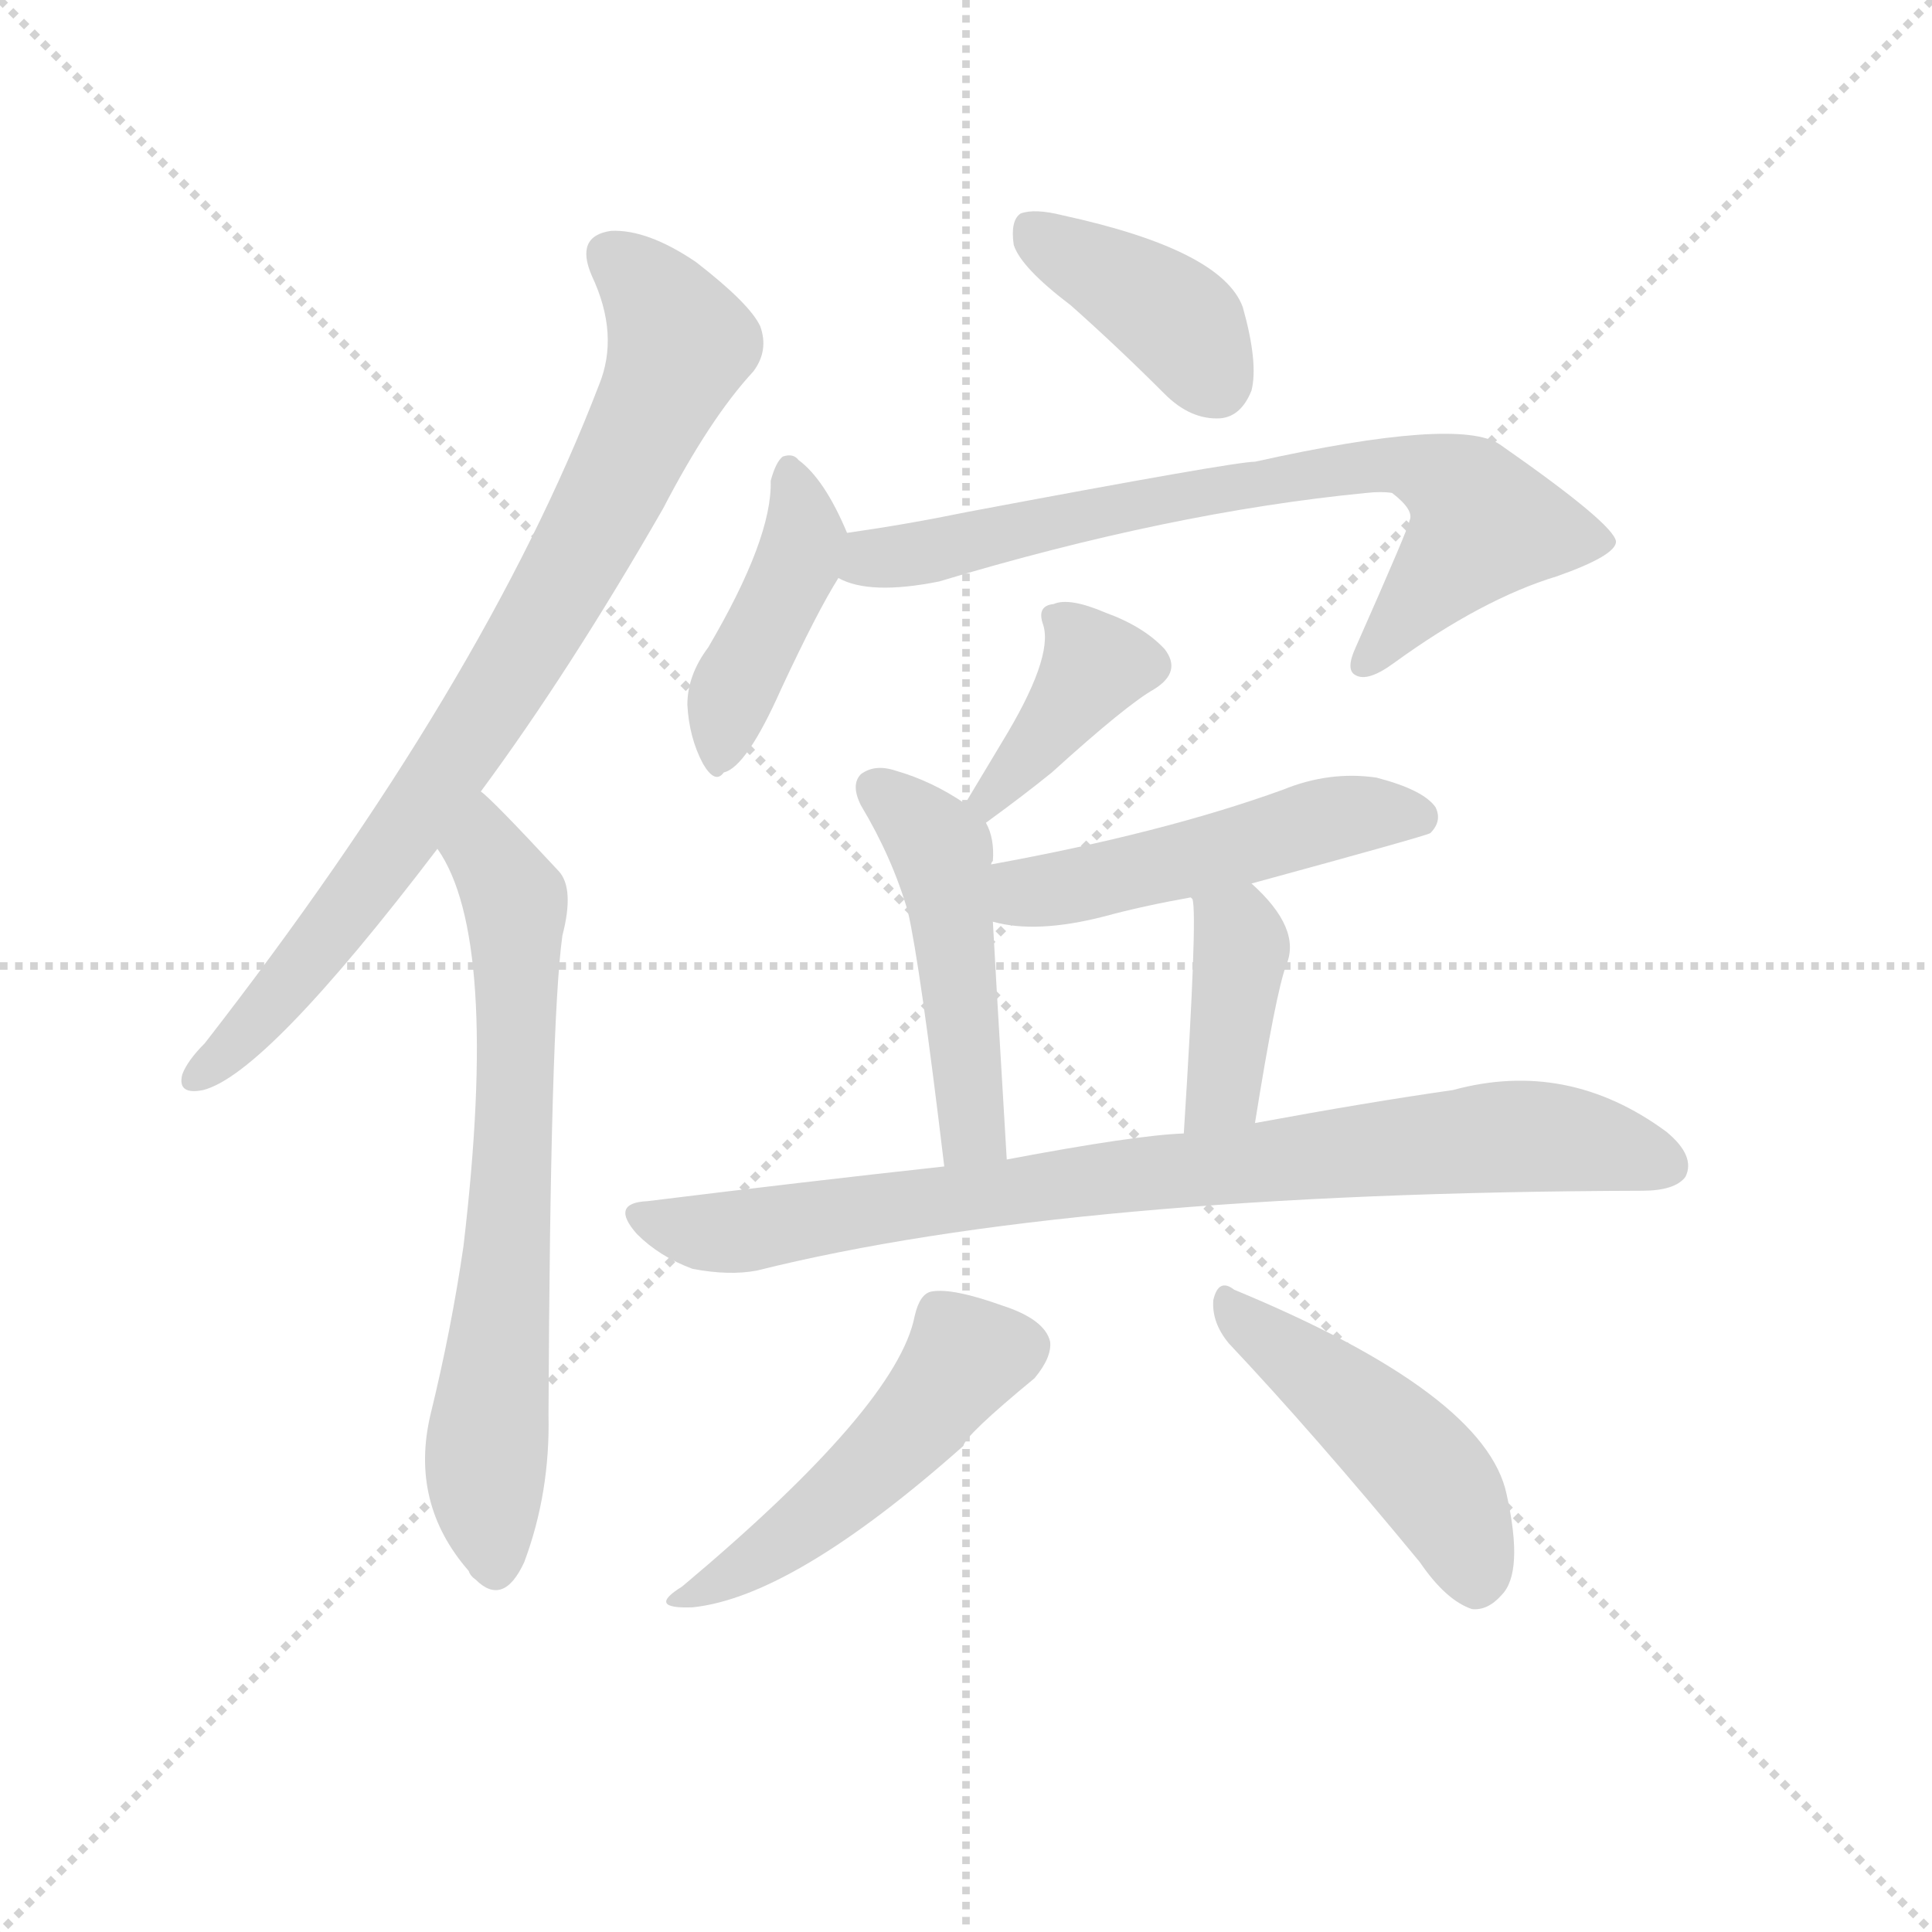 <svg version="1.1" viewBox="0 0 1024 1024" xmlns="http://www.w3.org/2000/svg">
  <g stroke="lightgray" stroke-dasharray="1,1" stroke-width="1" transform="scale(4, 4)">
    <line x1="0" y1="0" x2="256" y2="256"></line>
    <line x1="256" y1="0" x2="0" y2="256"></line>
    <line x1="128" y1="0" x2="128" y2="256"></line>
    <line x1="0" y1="128" x2="256" y2="128"></line>
  </g>
  <g transform="scale(0.92, -0.92) translate(60, -850)">
    <style type="text/css">
      
        @keyframes keyframes0 {
          from {
            stroke: blue;
            stroke-dashoffset: 828;
            stroke-width: 128;
          }
          73% {
            animation-timing-function: step-end;
            stroke: blue;
            stroke-dashoffset: 0;
            stroke-width: 128;
          }
          to {
            stroke: black;
            stroke-width: 1024;
          }
        }
        #make-me-a-hanzi-animation-0 {
          animation: keyframes0 0.924s both;
          animation-delay: 0s;
          animation-timing-function: linear;
        }
      
        @keyframes keyframes1 {
          from {
            stroke: blue;
            stroke-dashoffset: 699;
            stroke-width: 128;
          }
          69% {
            animation-timing-function: step-end;
            stroke: blue;
            stroke-dashoffset: 0;
            stroke-width: 128;
          }
          to {
            stroke: black;
            stroke-width: 1024;
          }
        }
        #make-me-a-hanzi-animation-1 {
          animation: keyframes1 0.819s both;
          animation-delay: 0.924s;
          animation-timing-function: linear;
        }
      
        @keyframes keyframes2 {
          from {
            stroke: blue;
            stroke-dashoffset: 396;
            stroke-width: 128;
          }
          56% {
            animation-timing-function: step-end;
            stroke: blue;
            stroke-dashoffset: 0;
            stroke-width: 128;
          }
          to {
            stroke: black;
            stroke-width: 1024;
          }
        }
        #make-me-a-hanzi-animation-2 {
          animation: keyframes2 0.572s both;
          animation-delay: 1.743s;
          animation-timing-function: linear;
        }
      
        @keyframes keyframes3 {
          from {
            stroke: blue;
            stroke-dashoffset: 427;
            stroke-width: 128;
          }
          58% {
            animation-timing-function: step-end;
            stroke: blue;
            stroke-dashoffset: 0;
            stroke-width: 128;
          }
          to {
            stroke: black;
            stroke-width: 1024;
          }
        }
        #make-me-a-hanzi-animation-3 {
          animation: keyframes3 0.597s both;
          animation-delay: 2.315s;
          animation-timing-function: linear;
        }
      
        @keyframes keyframes4 {
          from {
            stroke: blue;
            stroke-dashoffset: 746;
            stroke-width: 128;
          }
          71% {
            animation-timing-function: step-end;
            stroke: blue;
            stroke-dashoffset: 0;
            stroke-width: 128;
          }
          to {
            stroke: black;
            stroke-width: 1024;
          }
        }
        #make-me-a-hanzi-animation-4 {
          animation: keyframes4 0.857s both;
          animation-delay: 2.912s;
          animation-timing-function: linear;
        }
      
        @keyframes keyframes5 {
          from {
            stroke: blue;
            stroke-dashoffset: 391;
            stroke-width: 128;
          }
          56% {
            animation-timing-function: step-end;
            stroke: blue;
            stroke-dashoffset: 0;
            stroke-width: 128;
          }
          to {
            stroke: black;
            stroke-width: 1024;
          }
        }
        #make-me-a-hanzi-animation-5 {
          animation: keyframes5 0.568s both;
          animation-delay: 3.77s;
          animation-timing-function: linear;
        }
      
        @keyframes keyframes6 {
          from {
            stroke: blue;
            stroke-dashoffset: 485;
            stroke-width: 128;
          }
          61% {
            animation-timing-function: step-end;
            stroke: blue;
            stroke-dashoffset: 0;
            stroke-width: 128;
          }
          to {
            stroke: black;
            stroke-width: 1024;
          }
        }
        #make-me-a-hanzi-animation-6 {
          animation: keyframes6 0.645s both;
          animation-delay: 4.338s;
          animation-timing-function: linear;
        }
      
        @keyframes keyframes7 {
          from {
            stroke: blue;
            stroke-dashoffset: 504;
            stroke-width: 128;
          }
          62% {
            animation-timing-function: step-end;
            stroke: blue;
            stroke-dashoffset: 0;
            stroke-width: 128;
          }
          to {
            stroke: black;
            stroke-width: 1024;
          }
        }
        #make-me-a-hanzi-animation-7 {
          animation: keyframes7 0.66s both;
          animation-delay: 4.982s;
          animation-timing-function: linear;
        }
      
        @keyframes keyframes8 {
          from {
            stroke: blue;
            stroke-dashoffset: 395;
            stroke-width: 128;
          }
          56% {
            animation-timing-function: step-end;
            stroke: blue;
            stroke-dashoffset: 0;
            stroke-width: 128;
          }
          to {
            stroke: black;
            stroke-width: 1024;
          }
        }
        #make-me-a-hanzi-animation-8 {
          animation: keyframes8 0.571s both;
          animation-delay: 5.643s;
          animation-timing-function: linear;
        }
      
        @keyframes keyframes9 {
          from {
            stroke: blue;
            stroke-dashoffset: 853;
            stroke-width: 128;
          }
          74% {
            animation-timing-function: step-end;
            stroke: blue;
            stroke-dashoffset: 0;
            stroke-width: 128;
          }
          to {
            stroke: black;
            stroke-width: 1024;
          }
        }
        #make-me-a-hanzi-animation-9 {
          animation: keyframes9 0.944s both;
          animation-delay: 6.214s;
          animation-timing-function: linear;
        }
      
        @keyframes keyframes10 {
          from {
            stroke: blue;
            stroke-dashoffset: 498;
            stroke-width: 128;
          }
          62% {
            animation-timing-function: step-end;
            stroke: blue;
            stroke-dashoffset: 0;
            stroke-width: 128;
          }
          to {
            stroke: black;
            stroke-width: 1024;
          }
        }
        #make-me-a-hanzi-animation-10 {
          animation: keyframes10 0.655s both;
          animation-delay: 7.158s;
          animation-timing-function: linear;
        }
      
        @keyframes keyframes11 {
          from {
            stroke: blue;
            stroke-dashoffset: 472;
            stroke-width: 128;
          }
          61% {
            animation-timing-function: step-end;
            stroke: blue;
            stroke-dashoffset: 0;
            stroke-width: 128;
          }
          to {
            stroke: black;
            stroke-width: 1024;
          }
        }
        #make-me-a-hanzi-animation-11 {
          animation: keyframes11 0.634s both;
          animation-delay: 7.813s;
          animation-timing-function: linear;
        }
      
    </style>
    
      <path d="M 217 394 Q 268 463 322 557 Q 349 609 374 636 Q 383 648 378 662 Q 372 675 341 699 Q 313 718 292 717 Q 271 714 281 691 Q 297 657 285 628 Q 219 456 58 249 Q 48 239 45 231 Q 42 219 57 222 Q 93 231 192 361 L 217 394 Z" fill="lightgray"></path>
    
      <path d="M 192 361 Q 228 310 207 132 Q 200 84 188 35 Q 176 -16 210 -55 Q 211 -58 214 -60 Q 230 -76 242 -50 Q 257 -10 256 35 Q 257 261 264 311 Q 271 338 262 348 Q 223 390 217 394 C 195 414 177 387 192 361 Z" fill="lightgray"></path>
    
      <path d="M 557 674 Q 584 650 611 623 Q 626 608 643 609 Q 655 610 661 625 Q 665 641 656 673 Q 644 706 552 726 Q 536 730 528 727 Q 522 723 524 709 Q 528 696 557 674 Z" fill="lightgray"></path>
    
      <path d="M 428 543 Q 415 574 400 585 Q 397 589 391 587 Q 387 584 384 573 Q 385 540 348 477 Q 336 461 336 444 Q 337 425 345 410 Q 352 398 357 405 Q 370 408 390 453 Q 411 498 423 517 C 433 533 433 533 428 543 Z" fill="lightgray"></path>
    
      <path d="M 423 517 Q 441 507 481 515 Q 614 555 727 566 Q 736 567 742 566 Q 755 556 752 550 Q 752 547 721 477 Q 715 464 721 461 Q 728 457 743 468 Q 794 505 837 518 Q 871 530 871 538 Q 870 548 804 594 Q 780 610 663 584 Q 651 584 497 555 Q 463 548 428 543 C 398 539 394 526 423 517 Z" fill="lightgray"></path>
    
      <path d="M 508 376 Q 530 392 546 405 Q 589 444 605 453 Q 621 463 611 476 Q 599 489 577 497 Q 556 506 547 502 Q 537 501 541 490 Q 547 471 517 422 L 496 387 C 481 361 484 358 508 376 Z" fill="lightgray"></path>
    
      <path d="M 511 352 Q 511 353 512 354 Q 513 367 508 376 L 496 387 Q 477 400 456 406 Q 444 410 436 404 Q 430 398 436 386 Q 454 356 463 325 Q 470 295 484 178 C 488 148 522 152 520 182 Q 513 299 512 319 L 511 352 Z" fill="lightgray"></path>
    
      <path d="M 661 341 Q 760 368 764 370 Q 771 377 767 385 Q 760 395 733 402 Q 706 406 679 395 Q 610 370 511 352 C 481 347 483 325 512 319 Q 537 312 576 322 Q 598 328 626 333 L 661 341 Z" fill="lightgray"></path>
    
      <path d="M 663 203 Q 675 278 681 294 Q 690 315 661 341 C 639 361 617 362 626 333 L 627 332 Q 630 323 622 197 C 620 167 658 173 663 203 Z" fill="lightgray"></path>
    
      <path d="M 484 178 Q 402 169 313 158 Q 291 157 307 139 Q 320 126 339 119 Q 360 115 376 118 Q 556 163 886 164 Q 905 164 911 172 Q 917 184 900 198 Q 843 240 777 222 Q 728 215 663 203 L 622 197 Q 594 196 520 182 L 484 178 Z" fill="lightgray"></path>
    
      <path d="M 467 92 Q 457 40 333 -64 Q 312 -77 339 -76 Q 397 -70 495 17 Q 496 23 536 56 Q 546 68 545 77 Q 542 90 517 98 Q 489 108 477 106 Q 470 105 467 92 Z" fill="lightgray"></path>
    
      <path d="M 648 76 Q 697 24 758 -50 Q 773 -72 788 -77 Q 797 -78 805 -69 Q 818 -56 808 -11 Q 796 47 651 107 Q 642 114 639 101 Q 638 88 648 76 Z" fill="lightgray"></path>
    
    
      <clipPath id="make-me-a-hanzi-clip-0">
        <path d="M 217 394 Q 268 463 322 557 Q 349 609 374 636 Q 383 648 378 662 Q 372 675 341 699 Q 313 718 292 717 Q 271 714 281 691 Q 297 657 285 628 Q 219 456 58 249 Q 48 239 45 231 Q 42 219 57 222 Q 93 231 192 361 L 217 394 Z"></path>
      </clipPath>
      <path clip-path="url(#make-me-a-hanzi-clip-0)" d="M 292 702 L 311 687 L 332 652 L 285 550 L 169 363 L 107 284 L 55 231" fill="none" id="make-me-a-hanzi-animation-0" stroke-dasharray="700 1400" stroke-linecap="round"></path>
    
      <clipPath id="make-me-a-hanzi-clip-1">
        <path d="M 192 361 Q 228 310 207 132 Q 200 84 188 35 Q 176 -16 210 -55 Q 211 -58 214 -60 Q 230 -76 242 -50 Q 257 -10 256 35 Q 257 261 264 311 Q 271 338 262 348 Q 223 390 217 394 C 195 414 177 387 192 361 Z"></path>
      </clipPath>
      <path clip-path="url(#make-me-a-hanzi-clip-1)" d="M 214 387 L 220 359 L 237 331 L 232 116 L 220 10 L 226 -50" fill="none" id="make-me-a-hanzi-animation-1" stroke-dasharray="571 1142" stroke-linecap="round"></path>
    
      <clipPath id="make-me-a-hanzi-clip-2">
        <path d="M 557 674 Q 584 650 611 623 Q 626 608 643 609 Q 655 610 661 625 Q 665 641 656 673 Q 644 706 552 726 Q 536 730 528 727 Q 522 723 524 709 Q 528 696 557 674 Z"></path>
      </clipPath>
      <path clip-path="url(#make-me-a-hanzi-clip-2)" d="M 534 719 L 613 670 L 640 631" fill="none" id="make-me-a-hanzi-animation-2" stroke-dasharray="268 536" stroke-linecap="round"></path>
    
      <clipPath id="make-me-a-hanzi-clip-3">
        <path d="M 428 543 Q 415 574 400 585 Q 397 589 391 587 Q 387 584 384 573 Q 385 540 348 477 Q 336 461 336 444 Q 337 425 345 410 Q 352 398 357 405 Q 370 408 390 453 Q 411 498 423 517 C 433 533 433 533 428 543 Z"></path>
      </clipPath>
      <path clip-path="url(#make-me-a-hanzi-clip-3)" d="M 394 577 L 403 539 L 360 447 L 355 417" fill="none" id="make-me-a-hanzi-animation-3" stroke-dasharray="299 598" stroke-linecap="round"></path>
    
      <clipPath id="make-me-a-hanzi-clip-4">
        <path d="M 423 517 Q 441 507 481 515 Q 614 555 727 566 Q 736 567 742 566 Q 755 556 752 550 Q 752 547 721 477 Q 715 464 721 461 Q 728 457 743 468 Q 794 505 837 518 Q 871 530 871 538 Q 870 548 804 594 Q 780 610 663 584 Q 651 584 497 555 Q 463 548 428 543 C 398 539 394 526 423 517 Z"></path>
      </clipPath>
      <path clip-path="url(#make-me-a-hanzi-clip-4)" d="M 431 522 L 678 576 L 758 580 L 786 564 L 795 548 L 726 467" fill="none" id="make-me-a-hanzi-animation-4" stroke-dasharray="618 1236" stroke-linecap="round"></path>
    
      <clipPath id="make-me-a-hanzi-clip-5">
        <path d="M 508 376 Q 530 392 546 405 Q 589 444 605 453 Q 621 463 611 476 Q 599 489 577 497 Q 556 506 547 502 Q 537 501 541 490 Q 547 471 517 422 L 496 387 C 481 361 484 358 508 376 Z"></path>
      </clipPath>
      <path clip-path="url(#make-me-a-hanzi-clip-5)" d="M 601 466 L 571 467 L 531 412 L 511 390 L 504 390" fill="none" id="make-me-a-hanzi-animation-5" stroke-dasharray="263 526" stroke-linecap="round"></path>
    
      <clipPath id="make-me-a-hanzi-clip-6">
        <path d="M 511 352 Q 511 353 512 354 Q 513 367 508 376 L 496 387 Q 477 400 456 406 Q 444 410 436 404 Q 430 398 436 386 Q 454 356 463 325 Q 470 295 484 178 C 488 148 522 152 520 182 Q 513 299 512 319 L 511 352 Z"></path>
      </clipPath>
      <path clip-path="url(#make-me-a-hanzi-clip-6)" d="M 444 396 L 477 367 L 485 346 L 500 217 L 500 198 L 489 190" fill="none" id="make-me-a-hanzi-animation-6" stroke-dasharray="357 714" stroke-linecap="round"></path>
    
      <clipPath id="make-me-a-hanzi-clip-7">
        <path d="M 661 341 Q 760 368 764 370 Q 771 377 767 385 Q 760 395 733 402 Q 706 406 679 395 Q 610 370 511 352 C 481 347 483 325 512 319 Q 537 312 576 322 Q 598 328 626 333 L 661 341 Z"></path>
      </clipPath>
      <path clip-path="url(#make-me-a-hanzi-clip-7)" d="M 519 325 L 540 337 L 704 378 L 759 379" fill="none" id="make-me-a-hanzi-animation-7" stroke-dasharray="376 752" stroke-linecap="round"></path>
    
      <clipPath id="make-me-a-hanzi-clip-8">
        <path d="M 663 203 Q 675 278 681 294 Q 690 315 661 341 C 639 361 617 362 626 333 L 627 332 Q 630 323 622 197 C 620 167 658 173 663 203 Z"></path>
      </clipPath>
      <path clip-path="url(#make-me-a-hanzi-clip-8)" d="M 633 331 L 655 305 L 645 222 L 627 210" fill="none" id="make-me-a-hanzi-animation-8" stroke-dasharray="267 534" stroke-linecap="round"></path>
    
      <clipPath id="make-me-a-hanzi-clip-9">
        <path d="M 484 178 Q 402 169 313 158 Q 291 157 307 139 Q 320 126 339 119 Q 360 115 376 118 Q 556 163 886 164 Q 905 164 911 172 Q 917 184 900 198 Q 843 240 777 222 Q 728 215 663 203 L 622 197 Q 594 196 520 182 L 484 178 Z"></path>
      </clipPath>
      <path clip-path="url(#make-me-a-hanzi-clip-9)" d="M 310 149 L 331 142 L 368 141 L 585 173 L 805 195 L 867 190 L 900 178" fill="none" id="make-me-a-hanzi-animation-9" stroke-dasharray="725 1450" stroke-linecap="round"></path>
    
      <clipPath id="make-me-a-hanzi-clip-10">
        <path d="M 467 92 Q 457 40 333 -64 Q 312 -77 339 -76 Q 397 -70 495 17 Q 496 23 536 56 Q 546 68 545 77 Q 542 90 517 98 Q 489 108 477 106 Q 470 105 467 92 Z"></path>
      </clipPath>
      <path clip-path="url(#make-me-a-hanzi-clip-10)" d="M 531 75 L 495 67 L 469 31 L 428 -9 L 381 -46 L 343 -67" fill="none" id="make-me-a-hanzi-animation-10" stroke-dasharray="370 740" stroke-linecap="round"></path>
    
      <clipPath id="make-me-a-hanzi-clip-11">
        <path d="M 648 76 Q 697 24 758 -50 Q 773 -72 788 -77 Q 797 -78 805 -69 Q 818 -56 808 -11 Q 796 47 651 107 Q 642 114 639 101 Q 638 88 648 76 Z"></path>
      </clipPath>
      <path clip-path="url(#make-me-a-hanzi-clip-11)" d="M 649 96 L 758 5 L 780 -26 L 790 -61" fill="none" id="make-me-a-hanzi-animation-11" stroke-dasharray="344 688" stroke-linecap="round"></path>
    
  </g>
</svg>